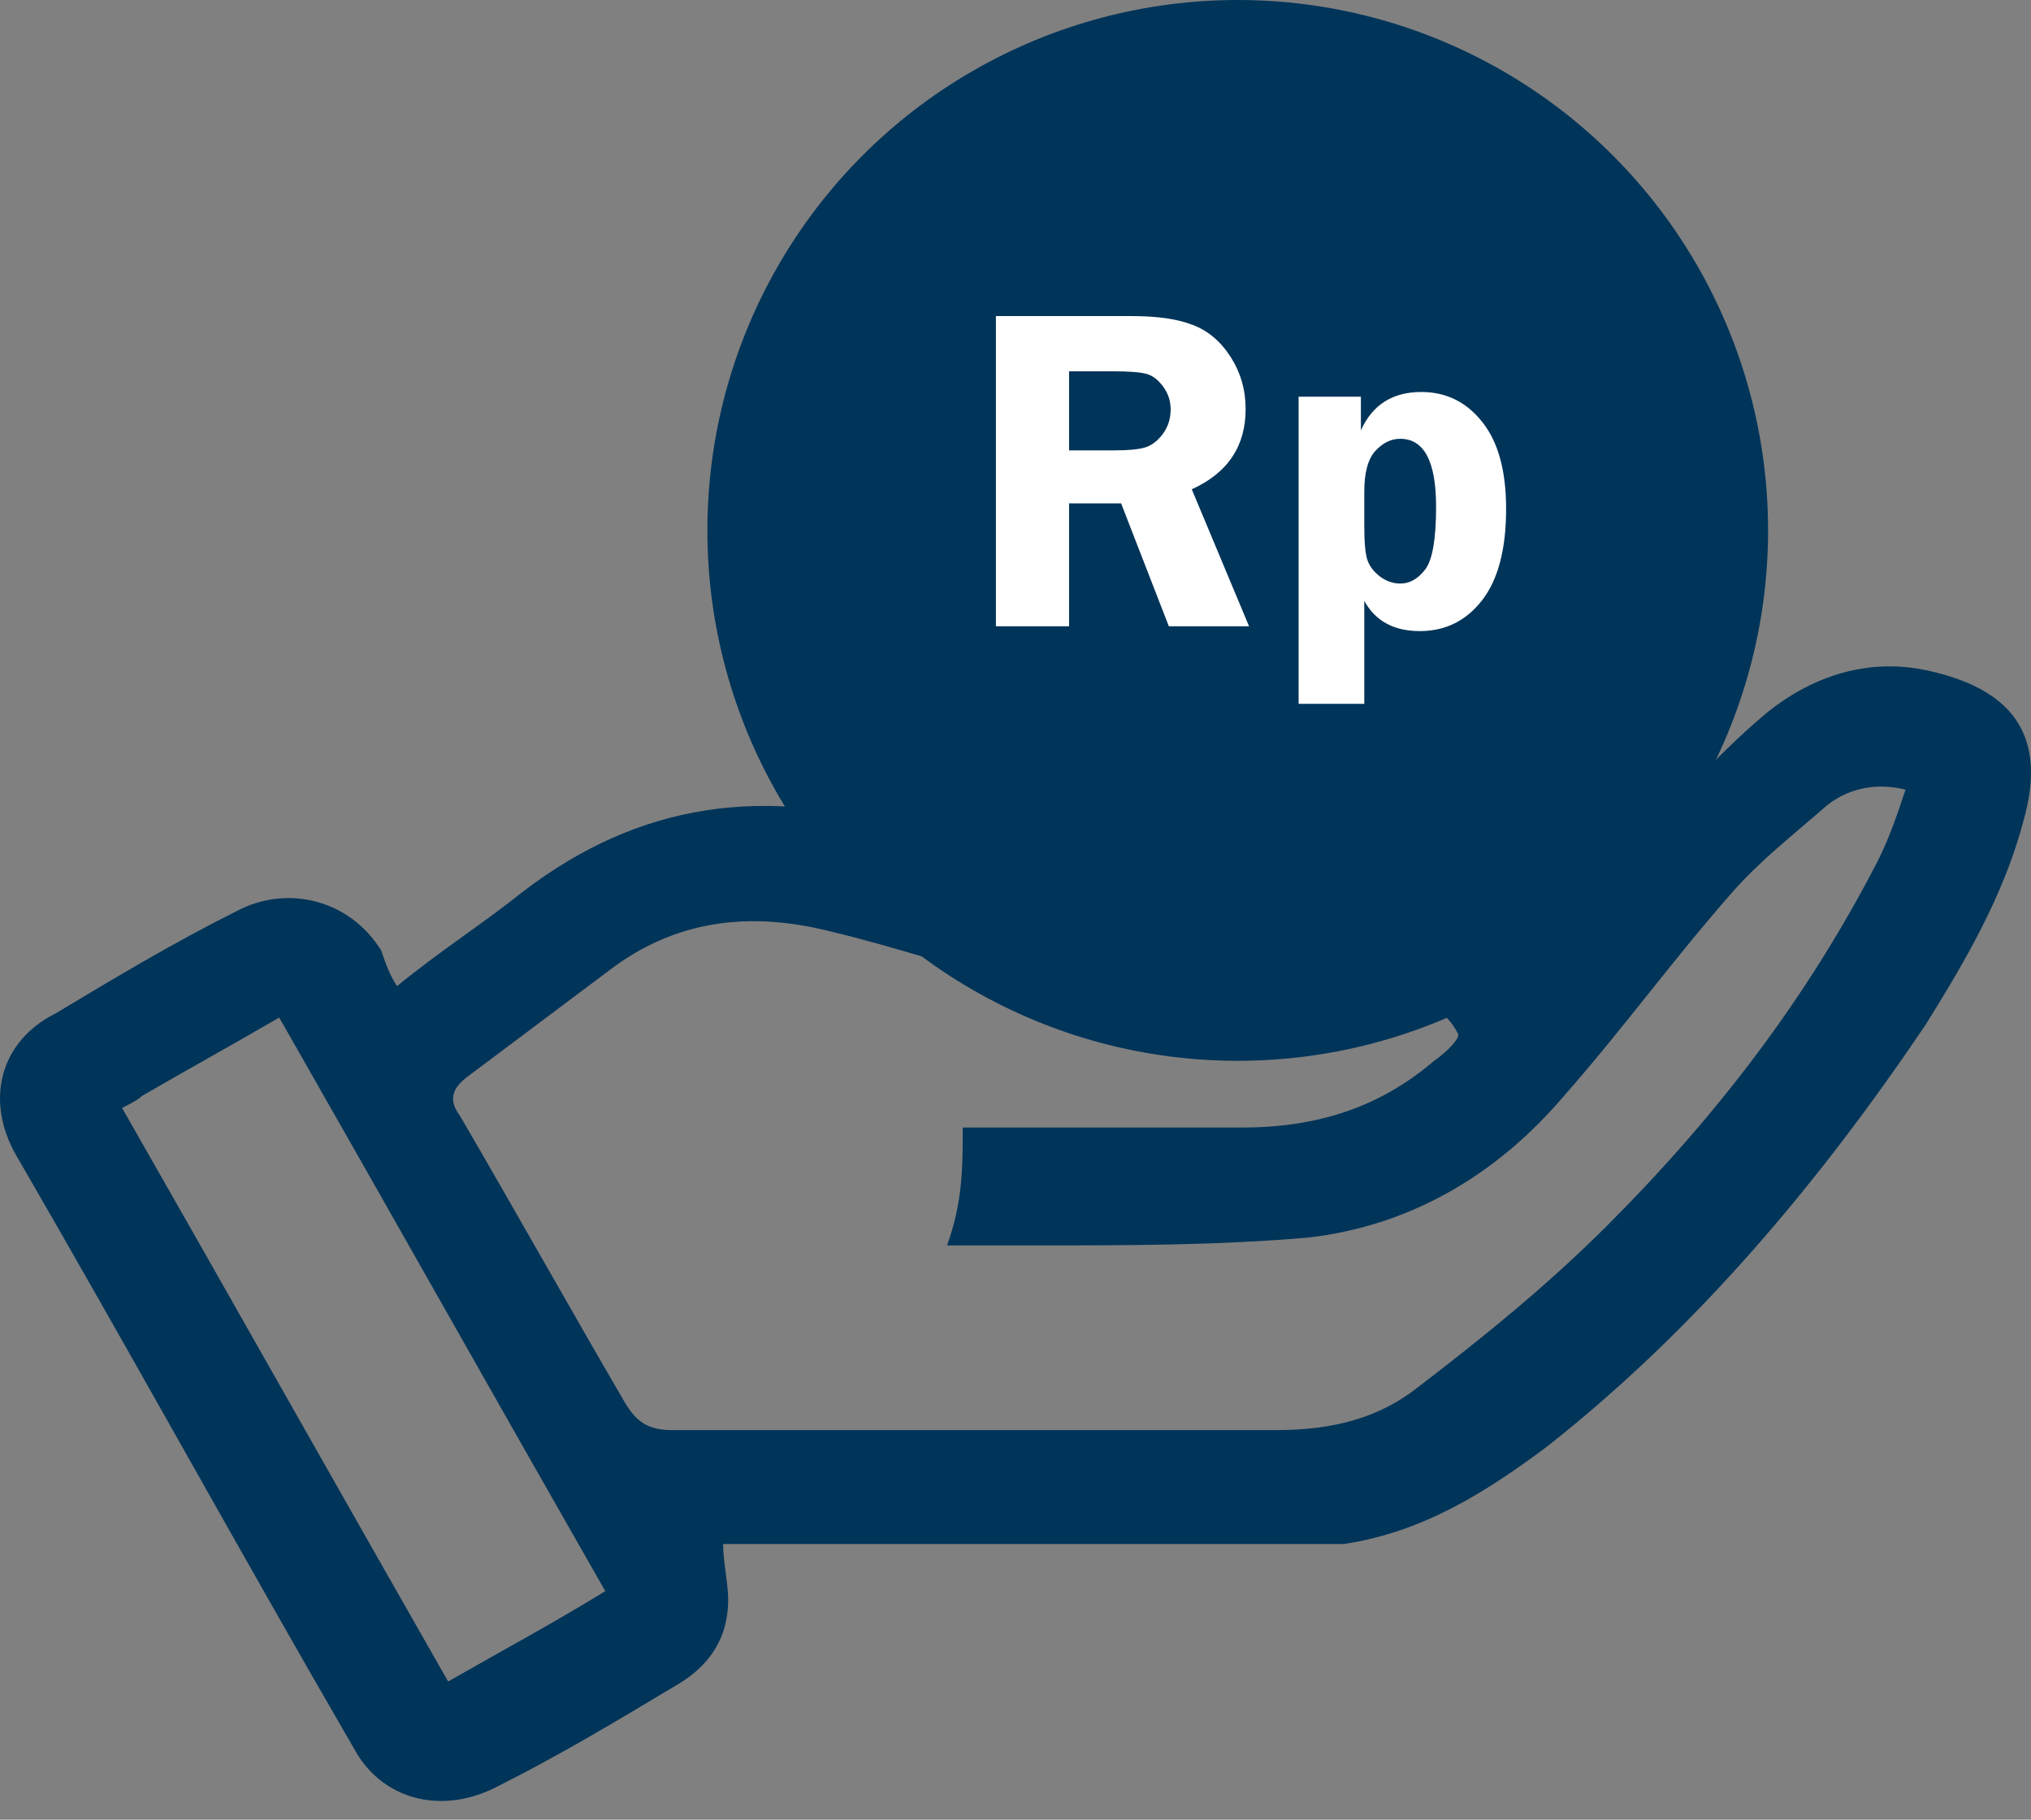 <svg width="48" height="43" viewBox="0 0 48 43" fill="none" xmlns="http://www.w3.org/2000/svg">
<rect x="0" y="0" width="48" height="43" fill="#808080" stroke="none"/>
<path d="M9.384 23.302C10.405 22.467 11.427 21.817 12.355 21.074C15.14 18.939 18.111 18.568 21.453 19.589C23.496 20.239 25.445 20.889 27.581 20.889C28.602 20.889 29.53 20.703 30.552 20.703C31.666 20.703 32.78 20.703 33.894 20.796C35.008 20.889 35.936 21.446 36.679 22.374C37.236 21.631 37.793 20.889 38.35 20.239C39.464 19.125 40.486 17.918 41.693 16.896C42.807 15.968 44.199 15.504 45.685 15.875C47.634 16.34 48.377 17.454 47.82 19.403C47.356 21.167 46.427 22.745 45.499 24.231C42.992 27.945 40.114 31.38 36.586 34.165C35.101 35.279 33.615 36.207 31.759 36.486C31.48 36.486 31.294 36.486 31.016 36.486C26.56 36.486 22.196 36.486 17.74 36.486C17.461 36.486 17.276 36.486 17.09 36.486C17.09 37.043 17.276 37.6 17.183 38.157C17.09 38.9 16.626 39.457 15.976 39.828C14.583 40.664 13.191 41.499 11.705 42.242C10.405 42.892 9.013 42.52 8.363 41.314C5.67 36.672 3.071 31.937 0.379 27.295C-0.364 25.995 0.007 24.602 1.307 23.952C2.7 23.117 4.092 22.281 5.578 21.538C6.785 20.889 8.27 21.26 9.013 22.467C9.106 22.745 9.198 23.024 9.384 23.302ZM22.753 26.645C24.981 26.645 27.209 26.645 29.345 26.645C31.109 26.645 32.594 26.181 33.894 25.067C34.172 24.881 34.544 24.509 34.451 24.417C34.265 24.045 33.987 23.86 33.615 23.581C33.43 23.488 33.151 23.395 32.873 23.395C31.944 23.395 31.016 23.395 30.087 23.488C28.138 23.767 26.188 23.767 24.331 23.302C22.753 22.931 21.175 22.374 19.596 22.003C17.74 21.538 15.976 21.724 14.398 22.931C13.283 23.767 12.169 24.602 11.055 25.438C10.684 25.716 10.591 25.995 10.87 26.366C12.169 28.594 13.469 30.915 14.769 33.144C15.047 33.608 15.326 33.794 15.883 33.794C20.618 33.794 25.445 33.794 30.18 33.794C31.48 33.794 32.594 33.515 33.523 32.772C35.101 31.565 36.586 30.358 37.979 28.966C40.578 26.366 42.714 23.581 44.385 20.332C44.663 19.775 44.849 19.218 45.035 18.66C44.292 18.475 43.642 18.66 43.178 19.032C42.435 19.682 41.6 20.332 40.95 21.074C39.557 22.653 38.35 24.324 36.958 25.902C35.379 27.759 33.337 28.966 30.923 29.244C28.788 29.43 26.652 29.43 24.424 29.43C23.774 29.43 23.125 29.43 22.382 29.43C22.753 28.409 22.753 27.573 22.753 26.645ZM2.885 26.181C5.485 30.73 7.991 35.186 10.591 39.735C11.891 38.992 13.098 38.343 14.305 37.6C11.705 33.051 9.198 28.594 6.599 24.045C5.485 24.695 4.464 25.252 3.349 25.902C3.257 25.995 3.071 26.088 2.885 26.181Z" fill="#003459"/>
<circle cx="29.252" cy="12.534" r="12.534" fill="#003459"/>
<path d="M25.266 11.895V14.8H23.537V7.469H26.759C27.354 7.469 27.83 7.539 28.188 7.678C28.55 7.814 28.849 8.067 29.085 8.436C29.321 8.804 29.439 9.214 29.439 9.666C29.439 10.546 29.015 11.178 28.166 11.562L29.52 14.8H27.624L26.496 11.895H25.266ZM25.266 8.774V10.643H26.319C26.663 10.643 26.912 10.62 27.065 10.573C27.223 10.523 27.363 10.416 27.484 10.251C27.606 10.083 27.667 9.891 27.667 9.676C27.667 9.472 27.606 9.29 27.484 9.128C27.363 8.967 27.23 8.869 27.087 8.833C26.944 8.794 26.675 8.774 26.281 8.774H25.266ZM30.691 16.632V9.375H32.163V10.17C32.435 9.565 32.911 9.263 33.591 9.263C34.178 9.263 34.658 9.499 35.031 9.972C35.407 10.441 35.595 11.125 35.595 12.023C35.595 12.979 35.405 13.701 35.025 14.188C34.649 14.671 34.159 14.913 33.554 14.913C32.941 14.913 32.505 14.675 32.243 14.199V16.632H30.691ZM32.243 12.426C32.243 12.809 32.266 13.074 32.313 13.221C32.359 13.368 32.458 13.501 32.608 13.619C32.759 13.733 32.922 13.79 33.097 13.79C33.316 13.79 33.511 13.68 33.683 13.457C33.855 13.232 33.94 12.738 33.94 11.975C33.94 10.905 33.658 10.369 33.092 10.369C32.877 10.369 32.682 10.464 32.506 10.654C32.331 10.844 32.243 11.166 32.243 11.621V12.426Z" fill="white"/>
</svg>
